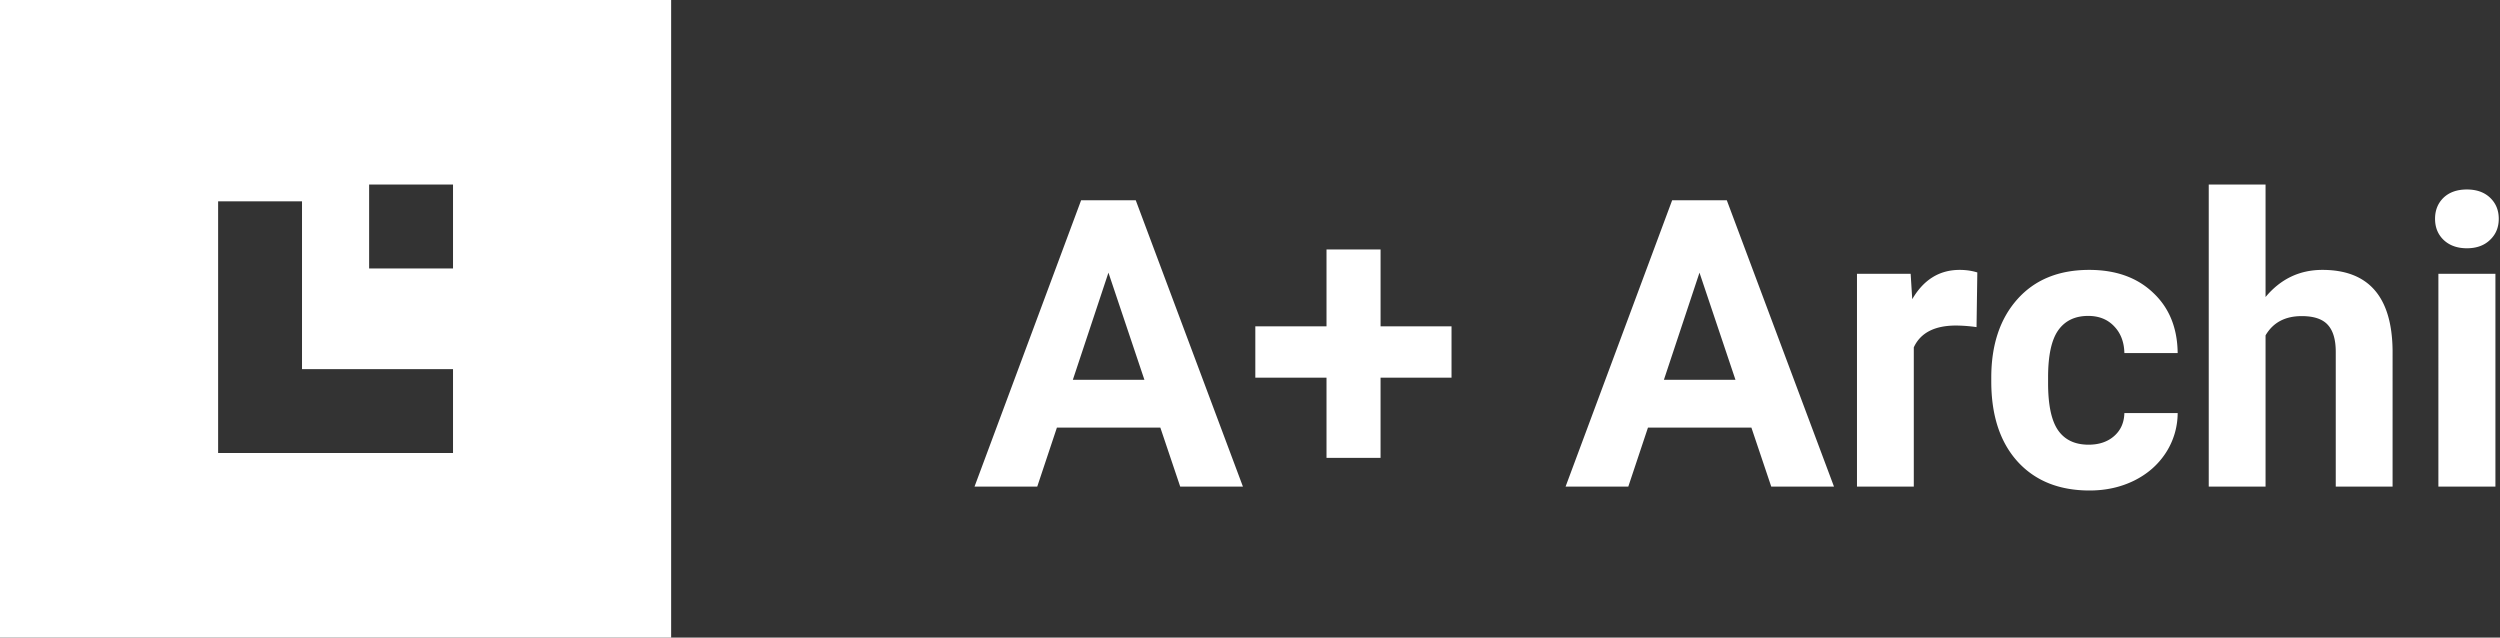 <svg width="149" height="38" fill="none" xmlns="http://www.w3.org/2000/svg">
  <rect width="100%" height="100%" fill="#333333" stroke="none"/>
  <path d="M69.156 25.484h-6.164L61.82 29h-3.738l6.352-17.063h3.257L74.078 29H70.34l-1.184-3.516zm-5.215-2.847h4.266l-2.144-6.387-2.122 6.387zm18.34-3.187h4.23v3.058h-4.23v4.781H79.06v-4.781h-4.243v-3.059h4.243v-4.582h3.222v4.582zm22.102 6.034h-6.164L97.047 29h-3.738l6.351-17.063h3.258L109.305 29h-3.739l-1.183-3.516zm-5.215-2.847h4.266l-2.145-6.387-2.121 6.387zm18.633-3.141a9.2 9.2 0 00-1.219-.094c-1.281 0-2.121.434-2.52 1.301V29h-3.386V16.32h3.199l.094 1.512c.679-1.164 1.621-1.746 2.824-1.746.375 0 .727.05 1.055.152l-.047 3.258zm6.679 7.008c.625 0 1.133-.172 1.524-.516.391-.343.594-.8.609-1.37h3.176a4.375 4.375 0 01-.703 2.366c-.461.711-1.094 1.266-1.898 1.664-.797.391-1.68.586-2.649.586-1.812 0-3.242-.574-4.289-1.722-1.047-1.157-1.57-2.75-1.57-4.782v-.222c0-1.953.519-3.512 1.558-4.676 1.039-1.164 2.465-1.746 4.278-1.746 1.586 0 2.855.453 3.808 1.36.961.898 1.449 2.097 1.465 3.597h-3.176c-.015-.656-.218-1.188-.609-1.594-.391-.414-.906-.62-1.547-.62-.789 0-1.387.288-1.793.866-.398.57-.598 1.5-.598 2.79v.35c0 1.306.2 2.243.598 2.813.398.57 1.004.856 1.816.856zm10.547-8.801c.899-1.078 2.028-1.617 3.387-1.617 2.75 0 4.145 1.598 4.184 4.793V29h-3.387v-8.027c0-.727-.156-1.262-.469-1.606-.312-.351-.832-.527-1.558-.527-.993 0-1.711.383-2.157 1.148V29h-3.386V11h3.386v6.703zM148.727 29h-3.399V16.32h3.399V29zm-3.598-15.96c0-.509.168-.927.504-1.255.344-.328.808-.492 1.394-.492.578 0 1.039.164 1.383.492.344.328.516.746.516 1.254 0 .516-.176.938-.528 1.266-.343.328-.8.492-1.371.492-.57 0-1.031-.164-1.382-.492-.344-.328-.516-.75-.516-1.266z" fill="#fff"/>
  <path fill-rule="evenodd" clip-rule="evenodd" d="M40 0H0v38h40V0zM27 11h-5v5h5v-5zm-9 1v10h9v5H13V12h5z" fill="#fff"/>
</svg>
